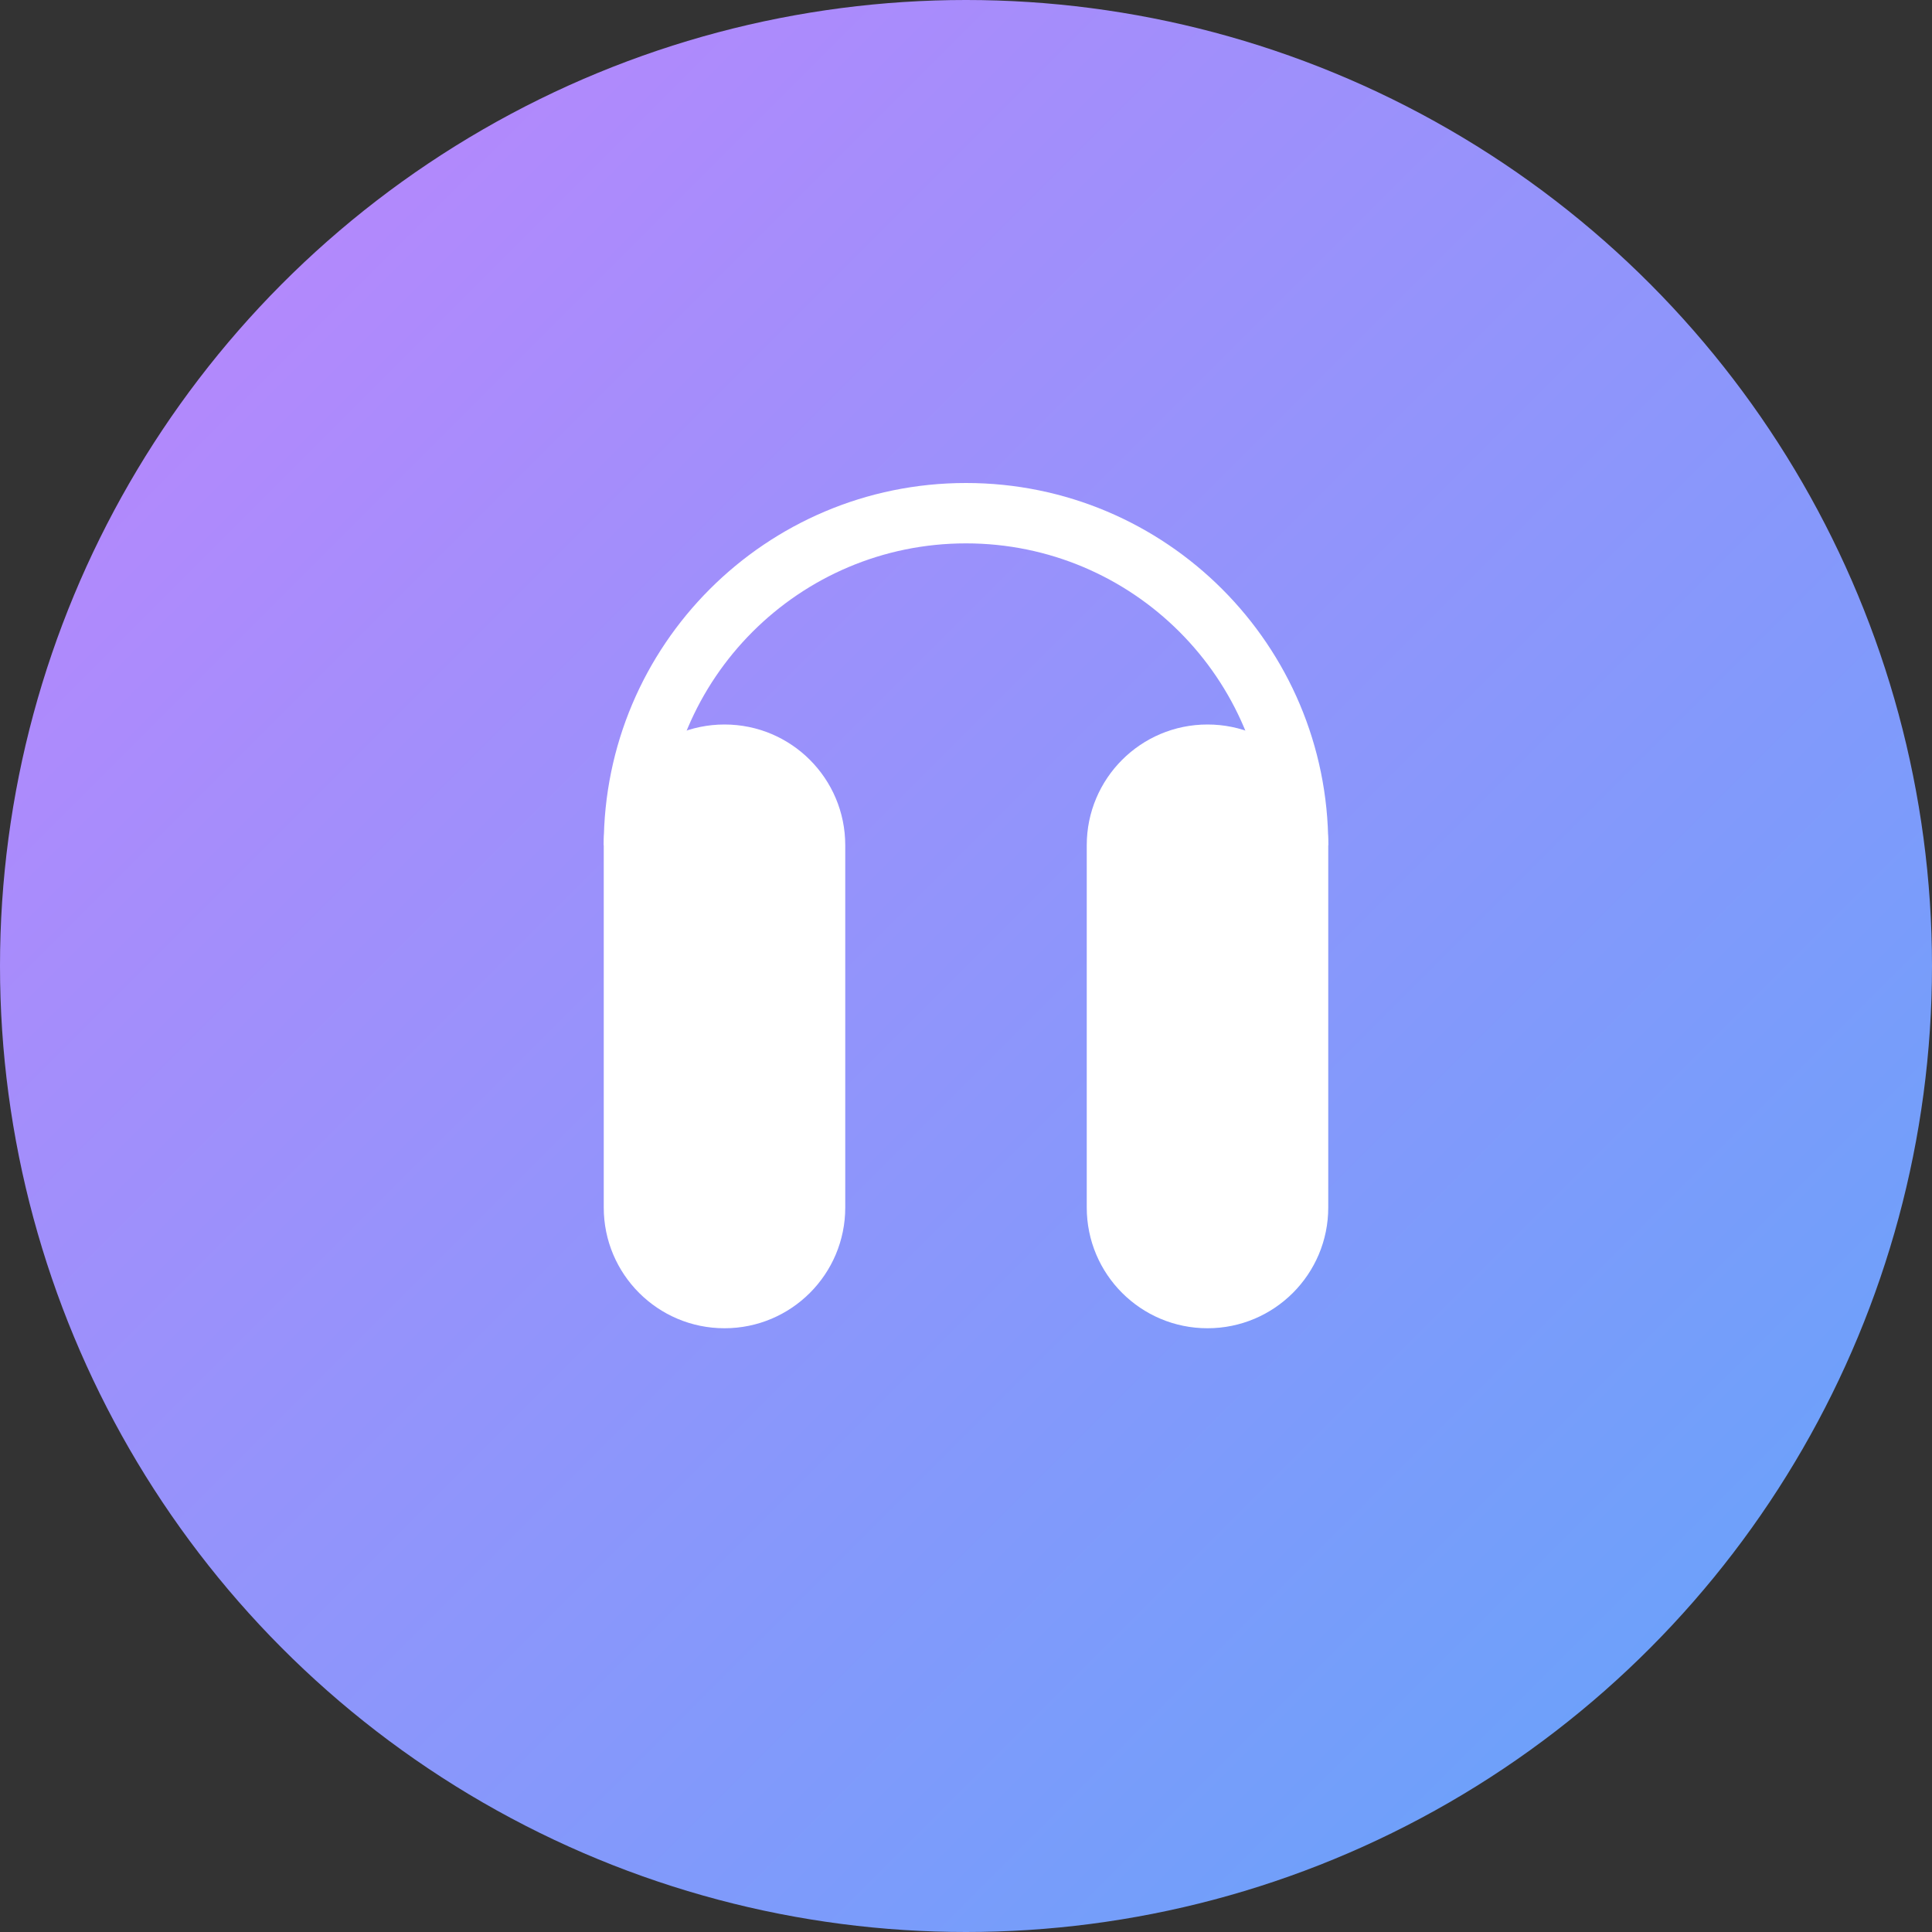 <svg xmlns="http://www.w3.org/2000/svg" width="32" height="32" viewBox="0 0 32 32" fill="none">
  <rect x="0" y="0" width="32" height="32" fill="#333333" stroke="none"/>
  <circle cx="16" cy="16" r="16" fill="url(#paint0_linear_dark)" />
  <path d="M10 14V20C10 21.105 10.895 22 12 22C13.105 22 14 21.105 14 20V14C14 12.895 13.105 12 12 12C10.895 12 10 12.895 10 14Z" fill="white" />
  <path d="M18 14V20C18 21.105 18.895 22 20 22C21.105 22 22 21.105 22 20V14C22 12.895 21.105 12 20 12C18.895 12 18 12.895 18 14Z" fill="white" />
  <path d="M16 8C12.686 8 10 10.686 10 14H11C11 11.239 13.239 9 16 9C18.761 9 21 11.239 21 14H22C22 10.686 19.314 8 16 8Z" fill="white" />
  <defs>
    <linearGradient id="paint0_linear_dark" x1="0" y1="0" x2="32" y2="32" gradientUnits="userSpaceOnUse">
      <stop stop-color="#C084FC" />
      <stop offset="1" stop-color="#60A5FA" />
    </linearGradient>
  </defs>
</svg> 